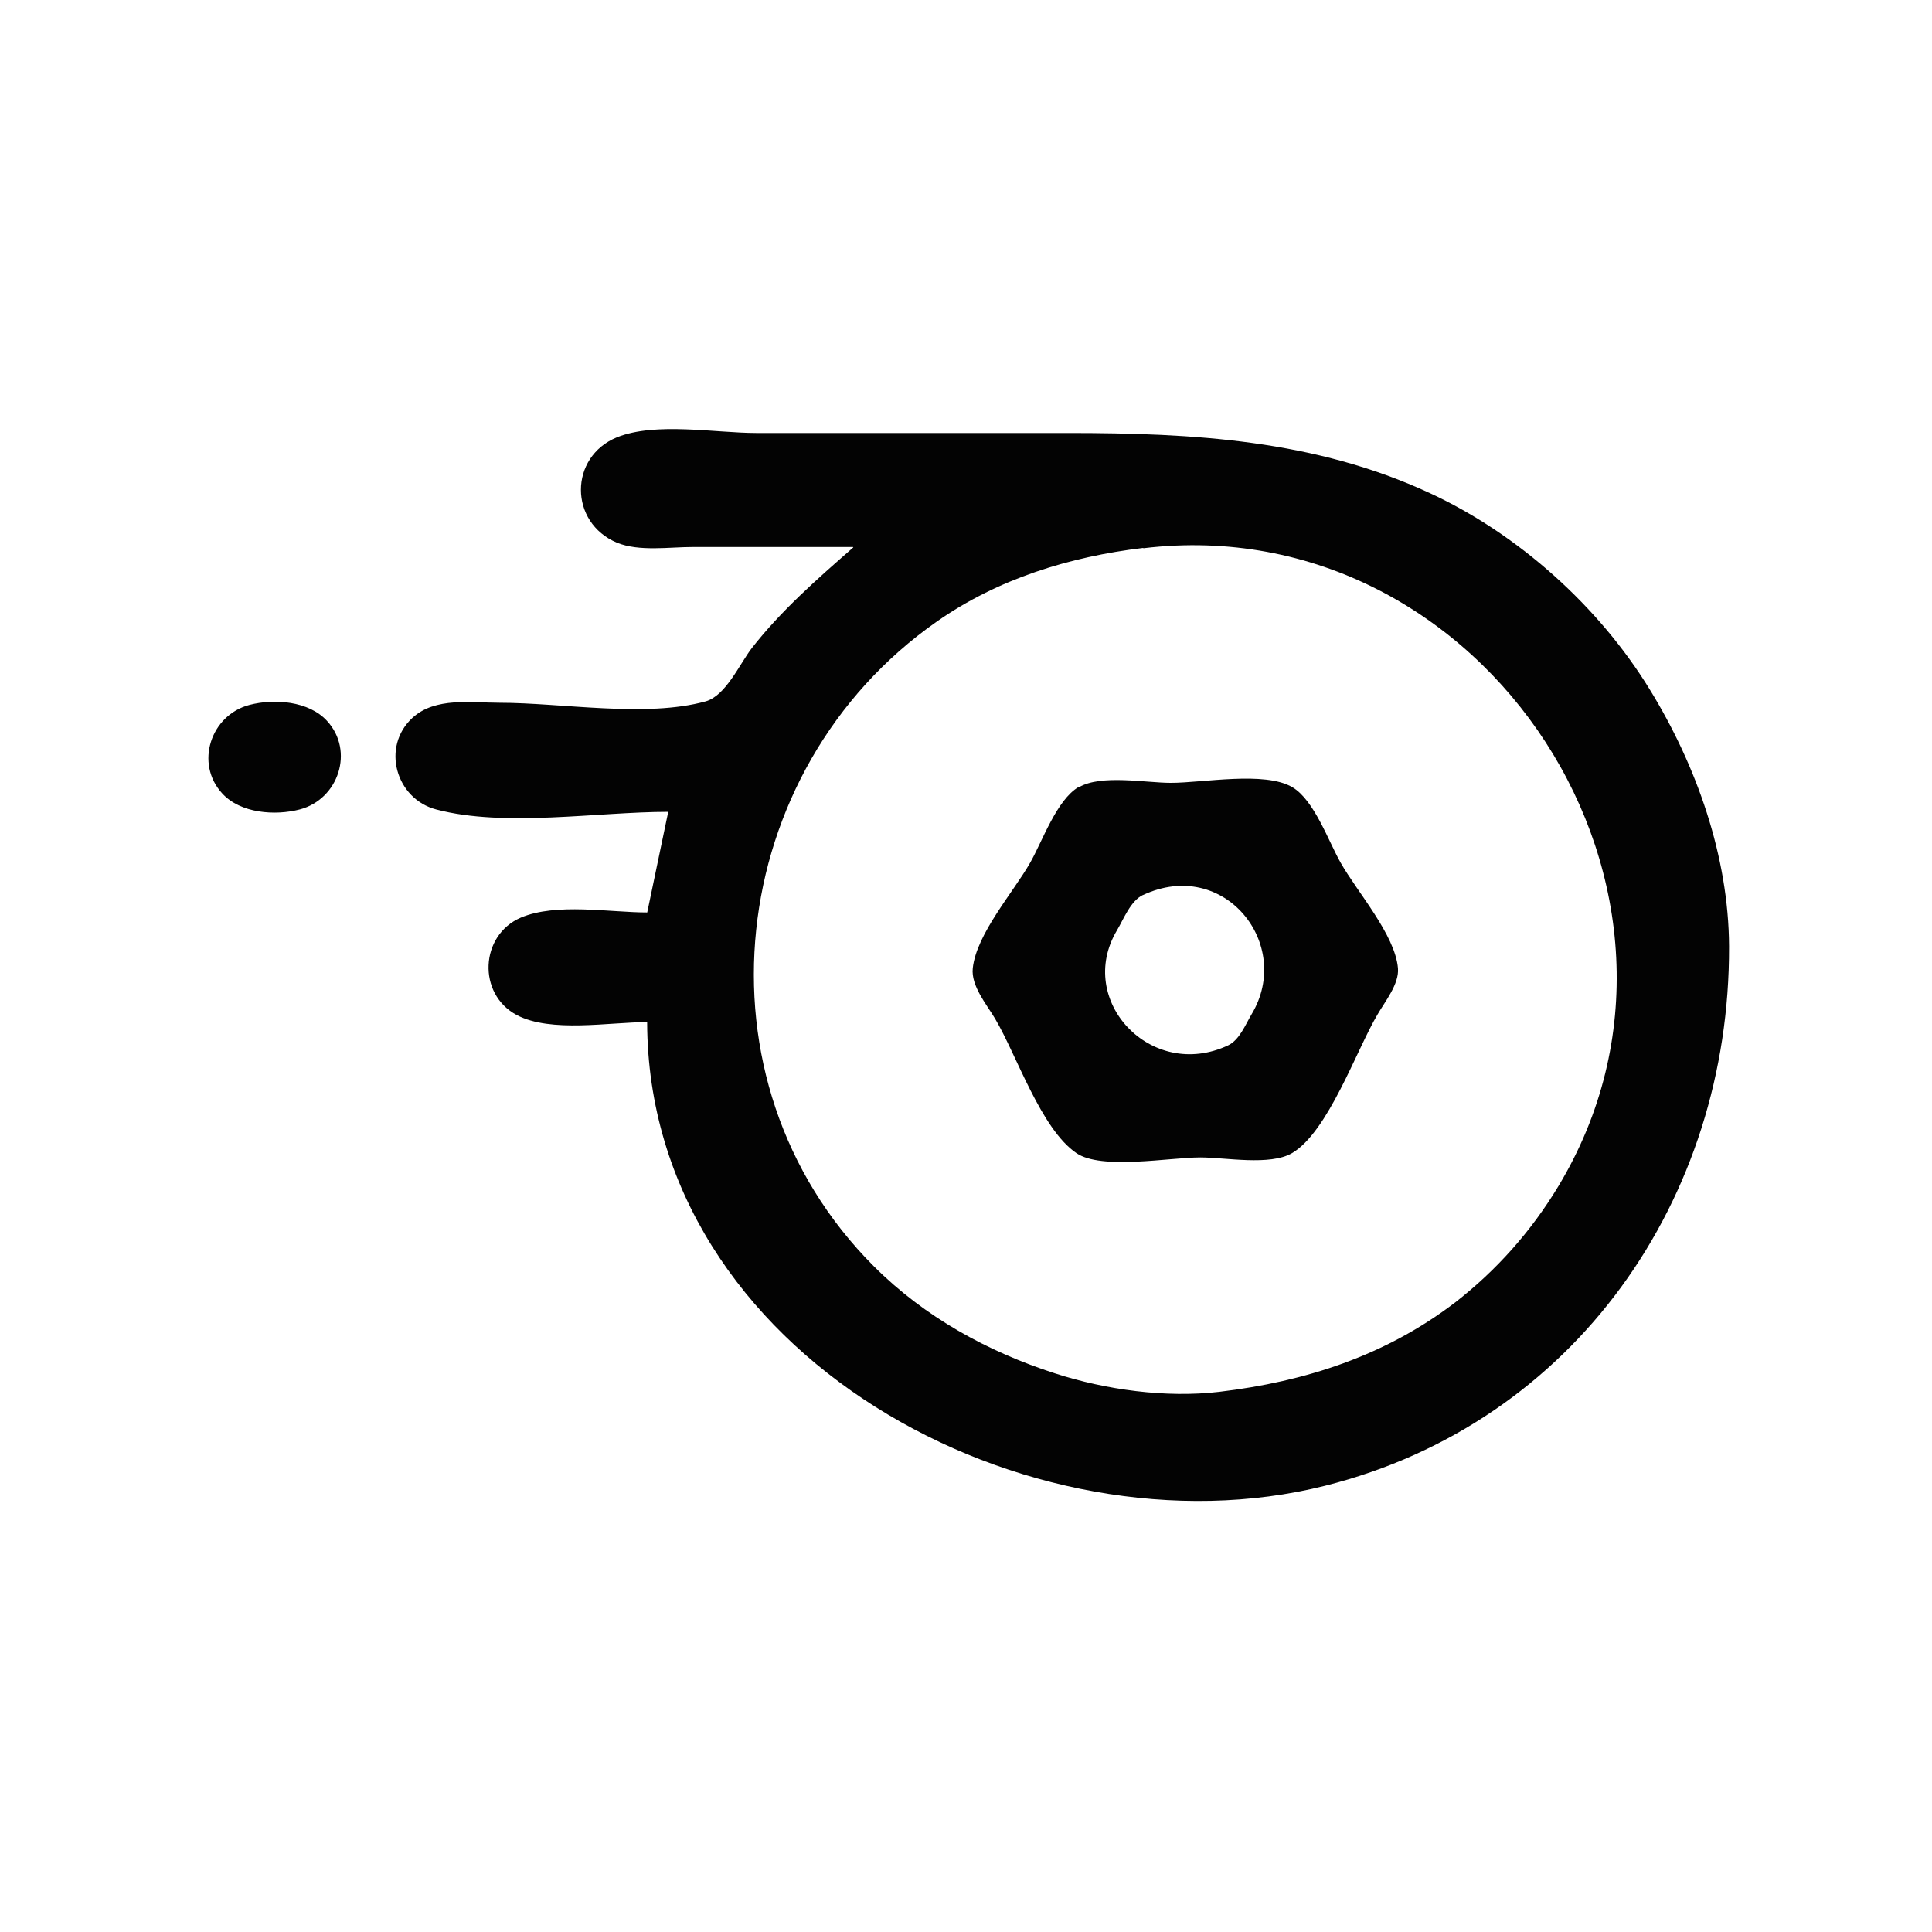 <svg width="24" height="24" version="1.1" viewBox="0 0 24 24" xmlns="http://www.w3.org/2000/svg">
 <path d="m10.6 6.8c-0.448 0.392-0.894 0.782-1.26 1.25-0.151 0.195-0.323 0.593-0.575 0.663-0.74 0.205-1.79 0.017-2.56 0.017-0.352 0-0.798-0.072-1.08 0.186-0.394 0.361-0.208 1.01 0.296 1.14 0.851 0.224 2 0.029 2.88 0.029l-0.261 1.25c-0.465 0-1.13-0.122-1.57 0.064-0.508 0.218-0.543 0.948-0.051 1.21 0.425 0.224 1.15 0.088 1.62 0.088 0.011 4.15 4.75 6.68 8.42 5.76 3.11-0.781 5.03-3.57 5.02-6.7-0.005-1.12-0.406-2.25-0.984-3.19-0.63-1.03-1.63-1.93-2.73-2.44-1.43-0.664-2.94-0.748-4.5-0.748h-3.87c-0.504 0-1.25-0.139-1.73 0.053-0.598 0.244-0.598 1.06 0 1.31 0.276 0.112 0.648 0.053 0.941 0.053h1.99m3.61 0.015c4.25-0.508 7.35 4.29 5.15 7.93-0.337 0.558-0.766 1.04-1.28 1.44-0.866 0.661-1.86 0.983-2.93 1.11-0.662 0.078-1.41-0.025-2.04-0.229-0.837-0.27-1.62-0.7-2.25-1.33-2.31-2.31-1.85-6.17 0.782-8.01 0.758-0.531 1.65-0.805 2.56-0.914m-11.1 1.95c-0.481 0.127-0.68 0.728-0.337 1.1 0.226 0.247 0.655 0.279 0.964 0.198 0.481-0.127 0.68-0.728 0.337-1.1-0.226-0.247-0.655-0.279-0.964-0.198m10.3 1.02c-0.273 0.161-0.448 0.672-0.601 0.94-0.208 0.366-0.667 0.884-0.713 1.31-0.024 0.219 0.172 0.45 0.277 0.627 0.269 0.454 0.57 1.37 1.01 1.67 0.309 0.213 1.16 0.054 1.54 0.054 0.309 0 0.867 0.107 1.14-0.054 0.448-0.264 0.799-1.28 1.06-1.72 0.093-0.162 0.271-0.379 0.255-0.575-0.034-0.415-0.507-0.949-0.711-1.31-0.153-0.268-0.328-0.779-0.601-0.94-0.342-0.202-1.11-0.054-1.51-0.054-0.309 0-0.867-0.107-1.14 0.054m0.794 1.34c1.01-0.472 1.87 0.613 1.35 1.48-0.076 0.127-0.15 0.32-0.292 0.387-0.956 0.448-1.9-0.559-1.38-1.43 0.083-0.139 0.168-0.366 0.324-0.439z" fill="#030303"/>
</svg>

